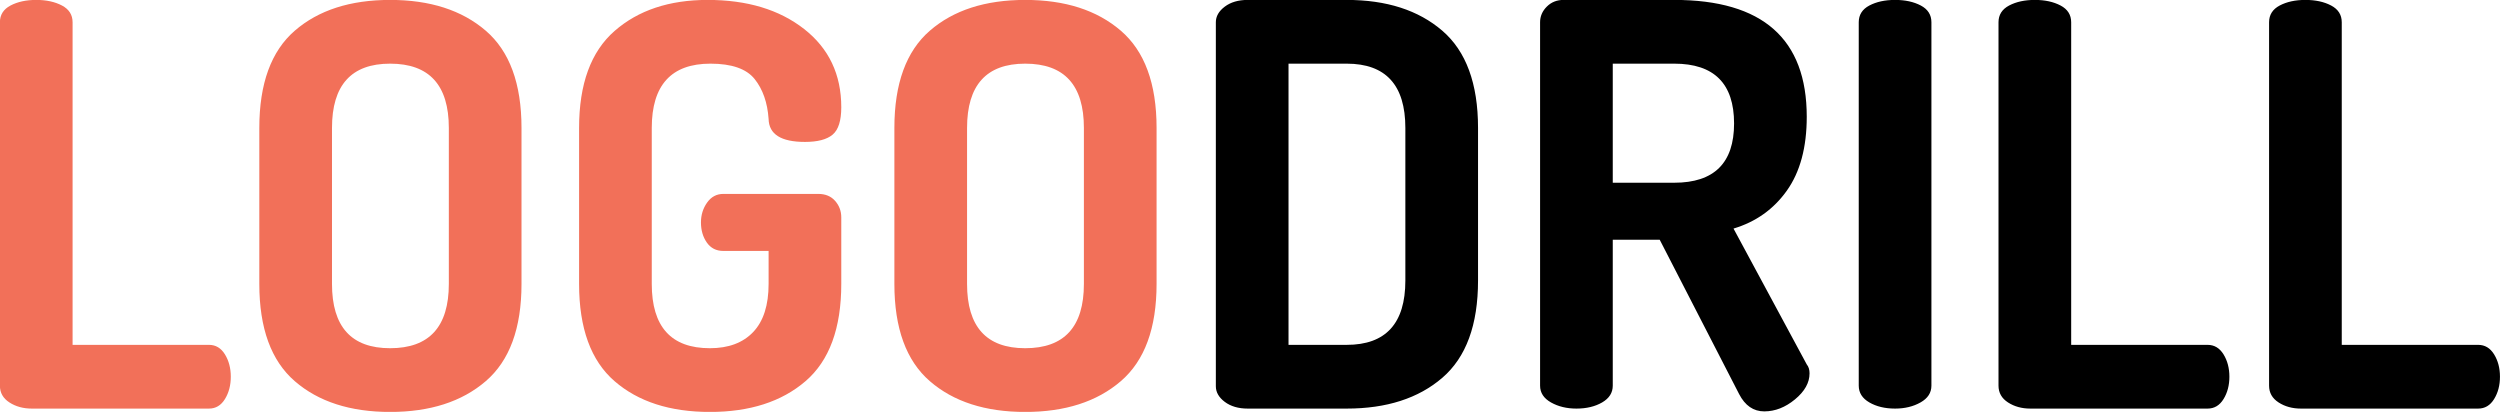 <svg xmlns="http://www.w3.org/2000/svg" xmlns:xlink="http://www.w3.org/1999/xlink" preserveAspectRatio="xMidYMid" width="357.75" height="58.938" viewBox="0 0 357.75 58.938">
  <defs>
    <style>
      .cls-1 {
        fill: #f27059;
      }

      .cls-1, .cls-2 {
        fill-rule: evenodd;
      }

      .cls-2 {
        fill: #000;
      }
    </style>
  </defs>
  <g>
    <path d="M160.386,54.549 C156.973,57.482 152.413,58.949 146.706,58.949 C140.999,58.949 136.453,57.482 133.066,54.549 C129.679,51.616 127.986,46.976 127.986,40.629 L127.986,18.309 C127.986,11.963 129.679,7.323 133.066,4.389 C136.453,1.456 140.999,-0.011 146.706,-0.011 C152.413,-0.011 156.973,1.456 160.386,4.389 C163.799,7.323 165.506,11.963 165.506,18.309 L165.506,40.629 C165.506,46.976 163.799,51.616 160.386,54.549 ZM155.106,18.309 C155.106,12.176 152.306,9.109 146.706,9.109 C141.159,9.109 138.386,12.176 138.386,18.309 L138.386,40.629 C138.386,46.762 141.159,49.829 146.706,49.829 C152.306,49.829 155.106,46.762 155.106,40.629 L155.106,18.309 ZM101.587,58.949 C95.879,58.949 91.333,57.482 87.947,54.549 C84.559,51.616 82.867,46.976 82.867,40.629 L82.867,18.309 C82.867,12.016 84.559,7.389 87.947,4.429 C91.333,1.469 95.773,-0.011 101.267,-0.011 C106.919,-0.011 111.519,1.376 115.067,4.149 C118.613,6.922 120.387,10.656 120.387,15.349 C120.387,17.269 119.973,18.576 119.147,19.269 C118.319,19.963 116.999,20.309 115.187,20.309 C111.773,20.309 110.039,19.216 109.987,17.029 C109.827,14.683 109.159,12.776 107.987,11.309 C106.813,9.843 104.707,9.109 101.667,9.109 C96.067,9.109 93.267,12.176 93.267,18.309 L93.267,40.629 C93.267,46.762 96.039,49.829 101.587,49.829 C104.253,49.829 106.319,49.056 107.787,47.509 C109.253,45.962 109.987,43.669 109.987,40.629 L109.987,35.909 L103.507,35.909 C102.493,35.909 101.707,35.509 101.147,34.709 C100.587,33.909 100.307,32.949 100.307,31.829 C100.307,30.762 100.599,29.816 101.187,28.989 C101.773,28.162 102.547,27.749 103.507,27.749 L117.107,27.749 C118.119,27.749 118.919,28.082 119.507,28.749 C120.093,29.416 120.387,30.202 120.387,31.109 L120.387,40.629 C120.387,46.976 118.679,51.616 115.267,54.549 C111.853,57.482 107.293,58.949 101.587,58.949 ZM55.827,58.949 C50.120,58.949 45.574,57.482 42.187,54.549 C38.800,51.616 37.108,46.976 37.108,40.629 L37.108,18.309 C37.108,11.963 38.800,7.323 42.187,4.389 C45.574,1.456 50.120,-0.011 55.827,-0.011 C61.534,-0.011 66.094,1.456 69.507,4.389 C72.920,7.323 74.627,11.963 74.627,18.309 L74.627,40.629 C74.627,46.976 72.920,51.616 69.507,54.549 C66.094,57.482 61.534,58.949 55.827,58.949 ZM64.228,18.309 C64.228,12.176 61.428,9.109 55.827,9.109 C50.280,9.109 47.508,12.176 47.508,18.309 L47.508,40.629 C47.508,46.762 50.280,49.829 55.827,49.829 C61.428,49.829 64.228,46.762 64.228,40.629 L64.228,18.309 ZM29.907,58.469 L4.547,58.469 C3.320,58.469 2.254,58.176 1.347,57.589 C0.440,57.002 -0.013,56.202 -0.013,55.189 L-0.013,3.189 C-0.013,2.122 0.494,1.322 1.507,0.789 C2.520,0.256 3.747,-0.011 5.187,-0.011 C6.627,-0.011 7.854,0.256 8.867,0.789 C9.880,1.322 10.387,2.122 10.387,3.189 L10.387,49.349 L29.907,49.349 C30.867,49.349 31.627,49.802 32.187,50.709 C32.747,51.616 33.027,52.683 33.027,53.909 C33.027,55.136 32.747,56.202 32.187,57.109 C31.627,58.016 30.867,58.469 29.907,58.469 Z" class="cls-1"/>
    <path d="M356.905,57.109 C356.345,58.016 355.585,58.469 354.625,58.469 L329.265,58.469 C328.038,58.469 326.972,58.176 326.065,57.589 C325.158,57.002 324.705,56.202 324.705,55.189 L324.705,3.189 C324.705,2.122 325.212,1.322 326.225,0.789 C327.238,0.256 328.465,-0.011 329.905,-0.011 C331.345,-0.011 332.572,0.256 333.585,0.789 C334.598,1.322 335.105,2.122 335.105,3.189 L335.105,49.349 L354.625,49.349 C355.585,49.349 356.345,49.802 356.905,50.709 C357.465,51.616 357.745,52.683 357.745,53.909 C357.745,55.136 357.465,56.202 356.905,57.109 ZM315.906,58.469 L290.546,58.469 C289.318,58.469 288.252,58.176 287.346,57.589 C286.438,57.002 285.986,56.202 285.986,55.189 L285.986,3.189 C285.986,2.122 286.492,1.322 287.506,0.789 C288.518,0.256 289.746,-0.011 291.186,-0.011 C292.626,-0.011 293.852,0.256 294.866,0.789 C295.878,1.322 296.386,2.122 296.386,3.189 L296.386,49.349 L315.906,49.349 C316.866,49.349 317.626,49.802 318.186,50.709 C318.746,51.616 319.026,52.683 319.026,53.909 C319.026,55.136 318.746,56.202 318.186,57.109 C317.626,58.016 316.866,58.469 315.906,58.469 ZM271.186,58.469 C269.746,58.469 268.518,58.176 267.506,57.589 C266.492,57.002 265.986,56.202 265.986,55.189 L265.986,3.189 C265.986,2.122 266.492,1.322 267.506,0.789 C268.518,0.256 269.746,-0.011 271.186,-0.011 C272.626,-0.011 273.852,0.256 274.866,0.789 C275.878,1.322 276.386,2.122 276.386,3.189 L276.386,55.189 C276.386,56.202 275.866,57.002 274.826,57.589 C273.786,58.176 272.572,58.469 271.186,58.469 ZM252.466,58.869 C250.919,58.869 249.719,58.042 248.866,56.389 L237.506,34.309 L230.786,34.309 L230.786,55.189 C230.786,56.202 230.279,57.002 229.266,57.589 C228.253,58.176 227.026,58.469 225.586,58.469 C224.199,58.469 222.986,58.176 221.946,57.589 C220.906,57.002 220.386,56.202 220.386,55.189 L220.386,3.189 C220.386,2.336 220.706,1.589 221.346,0.949 C221.986,0.309 222.786,-0.011 223.746,-0.011 L239.586,-0.011 C252.226,-0.011 258.546,5.562 258.546,16.709 C258.546,21.082 257.599,24.603 255.706,27.269 C253.813,29.936 251.266,31.749 248.066,32.709 L258.546,52.149 C258.813,52.469 258.946,52.896 258.946,53.429 C258.946,54.762 258.253,56.002 256.866,57.149 C255.479,58.296 254.013,58.869 252.466,58.869 ZM248.146,17.669 C248.146,11.963 245.293,9.109 239.586,9.109 L230.786,9.109 L230.786,26.149 L239.586,26.149 C245.293,26.149 248.146,23.323 248.146,17.669 ZM192.707,58.469 L178.547,58.469 C177.214,58.469 176.120,58.149 175.267,57.509 C174.414,56.869 173.987,56.122 173.987,55.269 L173.987,3.189 C173.987,2.336 174.414,1.589 175.267,0.949 C176.120,0.309 177.214,-0.011 178.547,-0.011 L192.707,-0.011 C198.414,-0.011 202.974,1.456 206.387,4.389 C209.800,7.323 211.507,11.963 211.507,18.309 L211.507,40.149 C211.507,46.496 209.800,51.136 206.387,54.069 C202.974,57.002 198.414,58.469 192.707,58.469 ZM201.107,18.309 C201.107,12.176 198.307,9.109 192.707,9.109 L184.387,9.109 L184.387,49.349 L192.707,49.349 C198.307,49.349 201.107,46.282 201.107,40.149 L201.107,18.309 Z" class="cls-2"/>
  </g>
</svg>
